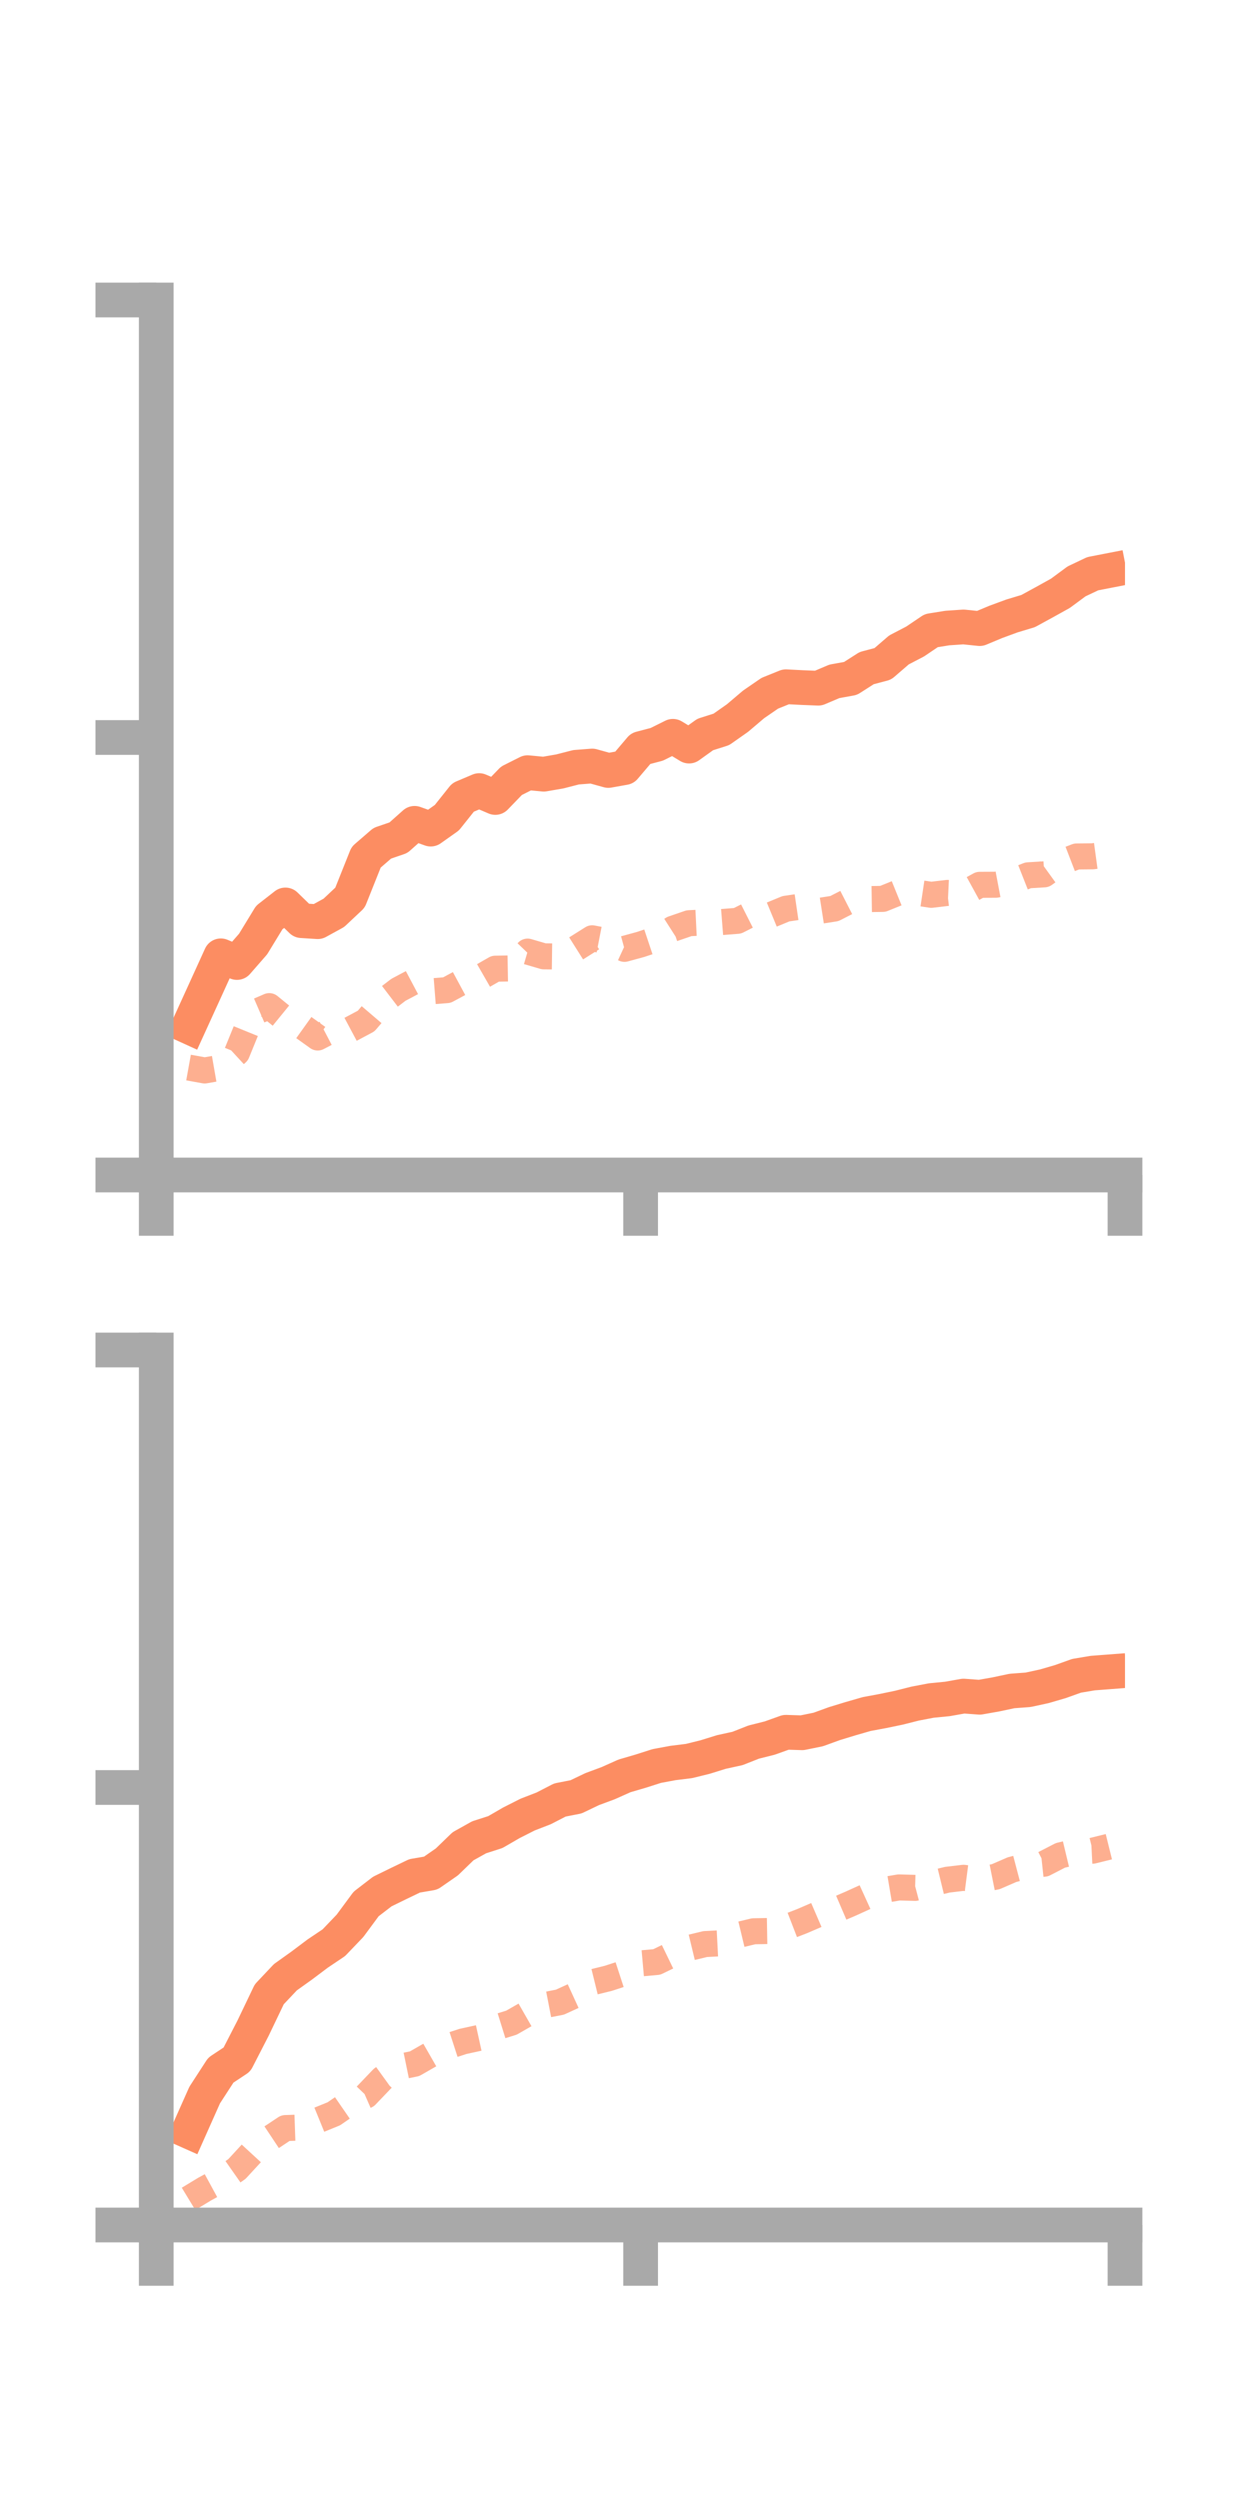 <?xml version="1.0" encoding="utf-8" standalone="no"?>
<!DOCTYPE svg PUBLIC "-//W3C//DTD SVG 1.1//EN"
  "http://www.w3.org/Graphics/SVG/1.1/DTD/svg11.dtd">
<!-- Created with matplotlib (https://matplotlib.org/) -->
<svg height="144pt" version="1.1" viewBox="0 0 72 144" width="72pt" xmlns="http://www.w3.org/2000/svg" xmlns:xlink="http://www.w3.org/1999/xlink">
 <defs>
  <style type="text/css">*{stroke-linecap:butt;stroke-linejoin:round;}</style>
 </defs>
 <g id="figure_1">
  <g id="patch_1">
   <path d="M 0 144 
L 72 144 
L 72 0 
L 0 0 
z
" style="fill:none;"/>
  </g>
  <g id="axes_1">
   <g id="patch_2">
    <path d="M 9 67.68 
L 64.8 67.68 
L 64.8 17.28 
L 9 17.28 
z
" style="fill:none;"/>
   </g>
   <g id="matplotlib.axis_1">
    <g id="xtick_1">
     <g id="line2d_1">
      <defs>
       <path d="M 0 0 
L 0 3.5 
" id="m39b455b813" style="stroke:#a9a9a9;stroke-width:2;"/>
      </defs>
      <g>
       <use style="fill:#a9a9a9;stroke:#a9a9a9;stroke-width:2;" x="9" xlink:href="#m39b455b813" y="67.68"/>
      </g>
     </g>
    </g>
    <g id="xtick_2">
     <g id="line2d_2">
      <g>
       <use style="fill:#a9a9a9;stroke:#a9a9a9;stroke-width:2;" x="36.9" xlink:href="#m39b455b813" y="67.68"/>
      </g>
     </g>
    </g>
    <g id="xtick_3">
     <g id="line2d_3">
      <g>
       <use style="fill:#a9a9a9;stroke:#a9a9a9;stroke-width:2;" x="64.8" xlink:href="#m39b455b813" y="67.68"/>
      </g>
     </g>
    </g>
   </g>
   <g id="matplotlib.axis_2">
    <g id="ytick_1">
     <g id="line2d_4">
      <defs>
       <path d="M 0 0 
L -3.5 0 
" id="mfaf01d0b04" style="stroke:#a9a9a9;stroke-width:2;"/>
      </defs>
      <g>
       <use style="fill:#a9a9a9;stroke:#a9a9a9;stroke-width:2;" x="9" xlink:href="#mfaf01d0b04" y="67.68"/>
      </g>
     </g>
    </g>
    <g id="ytick_2">
     <g id="line2d_5">
      <g>
       <use style="fill:#a9a9a9;stroke:#a9a9a9;stroke-width:2;" x="9" xlink:href="#mfaf01d0b04" y="42.48"/>
      </g>
     </g>
    </g>
    <g id="ytick_3">
     <g id="line2d_6">
      <g>
       <use style="fill:#a9a9a9;stroke:#a9a9a9;stroke-width:2;" x="9" xlink:href="#mfaf01d0b04" y="17.28"/>
      </g>
     </g>
    </g>
   </g>
   <g id="line2d_7">
    <path clip-path="url(#p8609b1251e)" d="M 10.86 59.138 
L 11.79 57.099 
L 12.72 55.055 
L 13.65 55.441 
L 14.58 54.375 
L 15.51 52.85 
L 16.44 52.125 
L 17.37 53.03 
L 18.3 53.089 
L 19.23 52.579 
L 20.16 51.705 
L 21.09 49.375 
L 22.02 48.571 
L 22.95 48.252 
L 23.88 47.424 
L 24.81 47.757 
L 25.74 47.099 
L 26.67 45.932 
L 27.6 45.537 
L 28.53 45.935 
L 29.46 44.973 
L 30.39 44.505 
L 31.32 44.594 
L 32.25 44.433 
L 33.18 44.194 
L 34.11 44.122 
L 35.04 44.38 
L 35.97 44.214 
L 36.9 43.118 
L 37.83 42.873 
L 38.76 42.411 
L 39.69 42.975 
L 40.62 42.308 
L 41.55 42.013 
L 42.48 41.36 
L 43.41 40.571 
L 44.34 39.932 
L 45.27 39.556 
L 46.2 39.604 
L 47.13 39.641 
L 48.06 39.246 
L 48.99 39.078 
L 49.92 38.484 
L 50.85 38.238 
L 51.78 37.436 
L 52.71 36.952 
L 53.64 36.324 
L 54.57 36.175 
L 55.5 36.112 
L 56.43 36.208 
L 57.36 35.82 
L 58.29 35.478 
L 59.22 35.198 
L 60.15 34.69 
L 61.08 34.174 
L 62.01 33.487 
L 62.94 33.046 
L 63.87 32.865 
" style="fill:none;stroke:#fc8d62;stroke-linecap:square;stroke-width:2;"/>
   </g>
   <g id="line2d_8">
    <path clip-path="url(#p8609b1251e)" d="M 10.86 61.491 
L 11.79 61.659 
L 12.72 61.497 
L 13.65 60.639 
L 14.58 58.355 
L 15.51 57.953 
L 16.44 58.711 
L 17.37 59.095 
L 18.3 59.76 
L 19.23 59.275 
L 20.16 59.307 
L 21.09 58.811 
L 22.02 57.723 
L 22.95 57.012 
L 23.88 56.519 
L 24.81 57.104 
L 25.74 57.031 
L 26.67 56.53 
L 27.6 56.331 
L 28.53 55.797 
L 29.46 55.781 
L 30.39 54.812 
L 31.32 55.084 
L 32.25 55.096 
L 33.18 54.631 
L 34.11 54.045 
L 35.04 54.225 
L 35.97 54.654 
L 36.9 54.4 
L 37.83 54.09 
L 38.76 53.496 
L 39.69 53.177 
L 40.62 53.132 
L 41.55 53.112 
L 42.48 53.039 
L 43.41 52.569 
L 44.34 52.727 
L 45.27 52.343 
L 46.2 52.207 
L 47.13 52.479 
L 48.06 52.334 
L 48.99 51.858 
L 49.92 51.79 
L 50.85 51.776 
L 51.78 51.399 
L 52.71 51.403 
L 53.64 51.542 
L 54.57 51.432 
L 55.5 51.476 
L 56.43 50.966 
L 57.36 50.961 
L 58.29 50.785 
L 59.22 50.418 
L 60.15 50.362 
L 61.08 49.691 
L 62.01 49.333 
L 62.94 49.323 
L 63.87 49.196 
" style="fill:none;stroke:#fc8d62;stroke-dasharray:1.5,1.5;stroke-dashoffset:0;stroke-opacity:0.7;stroke-width:1.5;"/>
   </g>
   <g id="patch_3">
    <path d="M 9 67.68 
L 9 17.28 
" style="fill:none;stroke:#a9a9a9;stroke-linecap:square;stroke-linejoin:miter;stroke-width:2;"/>
   </g>
   <g id="patch_4">
    <path d="M 64.8 67.68 
L 64.8 17.28 
" style="fill:none;"/>
   </g>
   <g id="patch_5">
    <path d="M 9 67.68 
L 64.8 67.68 
" style="fill:none;stroke:#a9a9a9;stroke-linecap:square;stroke-linejoin:miter;stroke-width:2;"/>
   </g>
   <g id="patch_6">
    <path d="M 9 17.28 
L 64.8 17.28 
" style="fill:none;"/>
   </g>
  </g>
  <g id="axes_2">
   <g id="patch_7">
    <path d="M 9 128.16 
L 64.8 128.16 
L 64.8 77.76 
L 9 77.76 
z
" style="fill:none;"/>
   </g>
   <g id="matplotlib.axis_3">
    <g id="xtick_4">
     <g id="line2d_9">
      <g>
       <use style="fill:#a9a9a9;stroke:#a9a9a9;stroke-width:2;" x="9" xlink:href="#m39b455b813" y="128.16"/>
      </g>
     </g>
    </g>
    <g id="xtick_5">
     <g id="line2d_10">
      <g>
       <use style="fill:#a9a9a9;stroke:#a9a9a9;stroke-width:2;" x="36.9" xlink:href="#m39b455b813" y="128.16"/>
      </g>
     </g>
    </g>
    <g id="xtick_6">
     <g id="line2d_11">
      <g>
       <use style="fill:#a9a9a9;stroke:#a9a9a9;stroke-width:2;" x="64.8" xlink:href="#m39b455b813" y="128.16"/>
      </g>
     </g>
    </g>
   </g>
   <g id="matplotlib.axis_4">
    <g id="ytick_4">
     <g id="line2d_12">
      <g>
       <use style="fill:#a9a9a9;stroke:#a9a9a9;stroke-width:2;" x="9" xlink:href="#mfaf01d0b04" y="128.16"/>
      </g>
     </g>
    </g>
    <g id="ytick_5">
     <g id="line2d_13">
      <g>
       <use style="fill:#a9a9a9;stroke:#a9a9a9;stroke-width:2;" x="9" xlink:href="#mfaf01d0b04" y="102.96"/>
      </g>
     </g>
    </g>
    <g id="ytick_6">
     <g id="line2d_14">
      <g>
       <use style="fill:#a9a9a9;stroke:#a9a9a9;stroke-width:2;" x="9" xlink:href="#mfaf01d0b04" y="77.76"/>
      </g>
     </g>
    </g>
   </g>
   <g id="line2d_15">
    <path clip-path="url(#p81bb521690)" d="M 10.86 122.764 
L 11.79 120.675 
L 12.72 119.241 
L 13.65 118.624 
L 14.58 116.815 
L 15.51 114.872 
L 16.44 113.887 
L 17.37 113.223 
L 18.3 112.524 
L 19.23 111.899 
L 20.16 110.927 
L 21.09 109.668 
L 22.02 108.953 
L 22.95 108.497 
L 23.88 108.05 
L 24.81 107.891 
L 25.74 107.246 
L 26.67 106.346 
L 27.6 105.827 
L 28.53 105.529 
L 29.46 104.991 
L 30.39 104.52 
L 31.32 104.16 
L 32.25 103.68 
L 33.18 103.498 
L 34.11 103.053 
L 35.04 102.707 
L 35.97 102.291 
L 36.9 102.019 
L 37.83 101.722 
L 38.76 101.549 
L 39.69 101.434 
L 40.62 101.204 
L 41.55 100.915 
L 42.48 100.712 
L 43.41 100.345 
L 44.34 100.111 
L 45.27 99.778 
L 46.2 99.808 
L 47.13 99.619 
L 48.06 99.281 
L 48.99 98.997 
L 49.92 98.729 
L 50.85 98.556 
L 51.78 98.363 
L 52.71 98.128 
L 53.64 97.95 
L 54.57 97.859 
L 55.5 97.694 
L 56.43 97.762 
L 57.36 97.598 
L 58.29 97.401 
L 59.22 97.332 
L 60.15 97.13 
L 61.08 96.859 
L 62.01 96.526 
L 62.94 96.37 
L 63.87 96.299 
" style="fill:none;stroke:#fc8d62;stroke-linecap:square;stroke-width:2;"/>
   </g>
   <g id="line2d_16">
    <path clip-path="url(#p81bb521690)" d="M 10.86 126.654 
L 11.79 126.09 
L 12.72 125.584 
L 13.65 124.932 
L 14.58 123.922 
L 15.51 123.195 
L 16.44 122.577 
L 17.37 122.545 
L 18.3 122.133 
L 19.23 121.754 
L 20.16 121.113 
L 21.09 120.705 
L 22.02 119.733 
L 22.95 119.062 
L 23.88 118.871 
L 24.81 118.338 
L 25.74 117.886 
L 26.67 117.585 
L 27.6 117.381 
L 28.53 116.794 
L 29.46 116.505 
L 30.39 115.973 
L 31.32 115.505 
L 32.25 115.325 
L 33.18 114.899 
L 34.11 114.18 
L 35.04 113.951 
L 35.97 113.648 
L 36.9 113.093 
L 37.83 113.01 
L 38.76 112.559 
L 39.69 112.202 
L 40.62 111.978 
L 41.55 111.93 
L 42.48 111.464 
L 43.41 111.241 
L 44.34 111.225 
L 45.27 111.017 
L 46.2 110.658 
L 47.13 110.257 
L 48.06 110.052 
L 48.99 109.653 
L 49.92 109.23 
L 50.85 108.873 
L 51.78 108.716 
L 52.71 108.742 
L 53.64 108.497 
L 54.57 108.271 
L 55.5 108.161 
L 56.43 108.282 
L 57.36 108.096 
L 58.29 107.692 
L 59.22 107.447 
L 60.15 107.348 
L 61.08 106.869 
L 62.01 106.646 
L 62.94 106.6 
L 63.87 106.37 
" style="fill:none;stroke:#fc8d62;stroke-dasharray:1.5,1.5;stroke-dashoffset:0;stroke-opacity:0.7;stroke-width:1.5;"/>
   </g>
   <g id="patch_8">
    <path d="M 9 128.16 
L 9 77.76 
" style="fill:none;stroke:#a9a9a9;stroke-linecap:square;stroke-linejoin:miter;stroke-width:2;"/>
   </g>
   <g id="patch_9">
    <path d="M 64.8 128.16 
L 64.8 77.76 
" style="fill:none;"/>
   </g>
   <g id="patch_10">
    <path d="M 9 128.16 
L 64.8 128.16 
" style="fill:none;stroke:#a9a9a9;stroke-linecap:square;stroke-linejoin:miter;stroke-width:2;"/>
   </g>
   <g id="patch_11">
    <path d="M 9 77.76 
L 64.8 77.76 
" style="fill:none;"/>
   </g>
  </g>
 </g>
 <defs>
  <clipPath id="p8609b1251e">
   <rect height="50.4" width="55.8" x="9" y="17.28"/>
  </clipPath>
  <clipPath id="p81bb521690">
   <rect height="50.4" width="55.8" x="9" y="77.76"/>
  </clipPath>
 </defs>
</svg>
